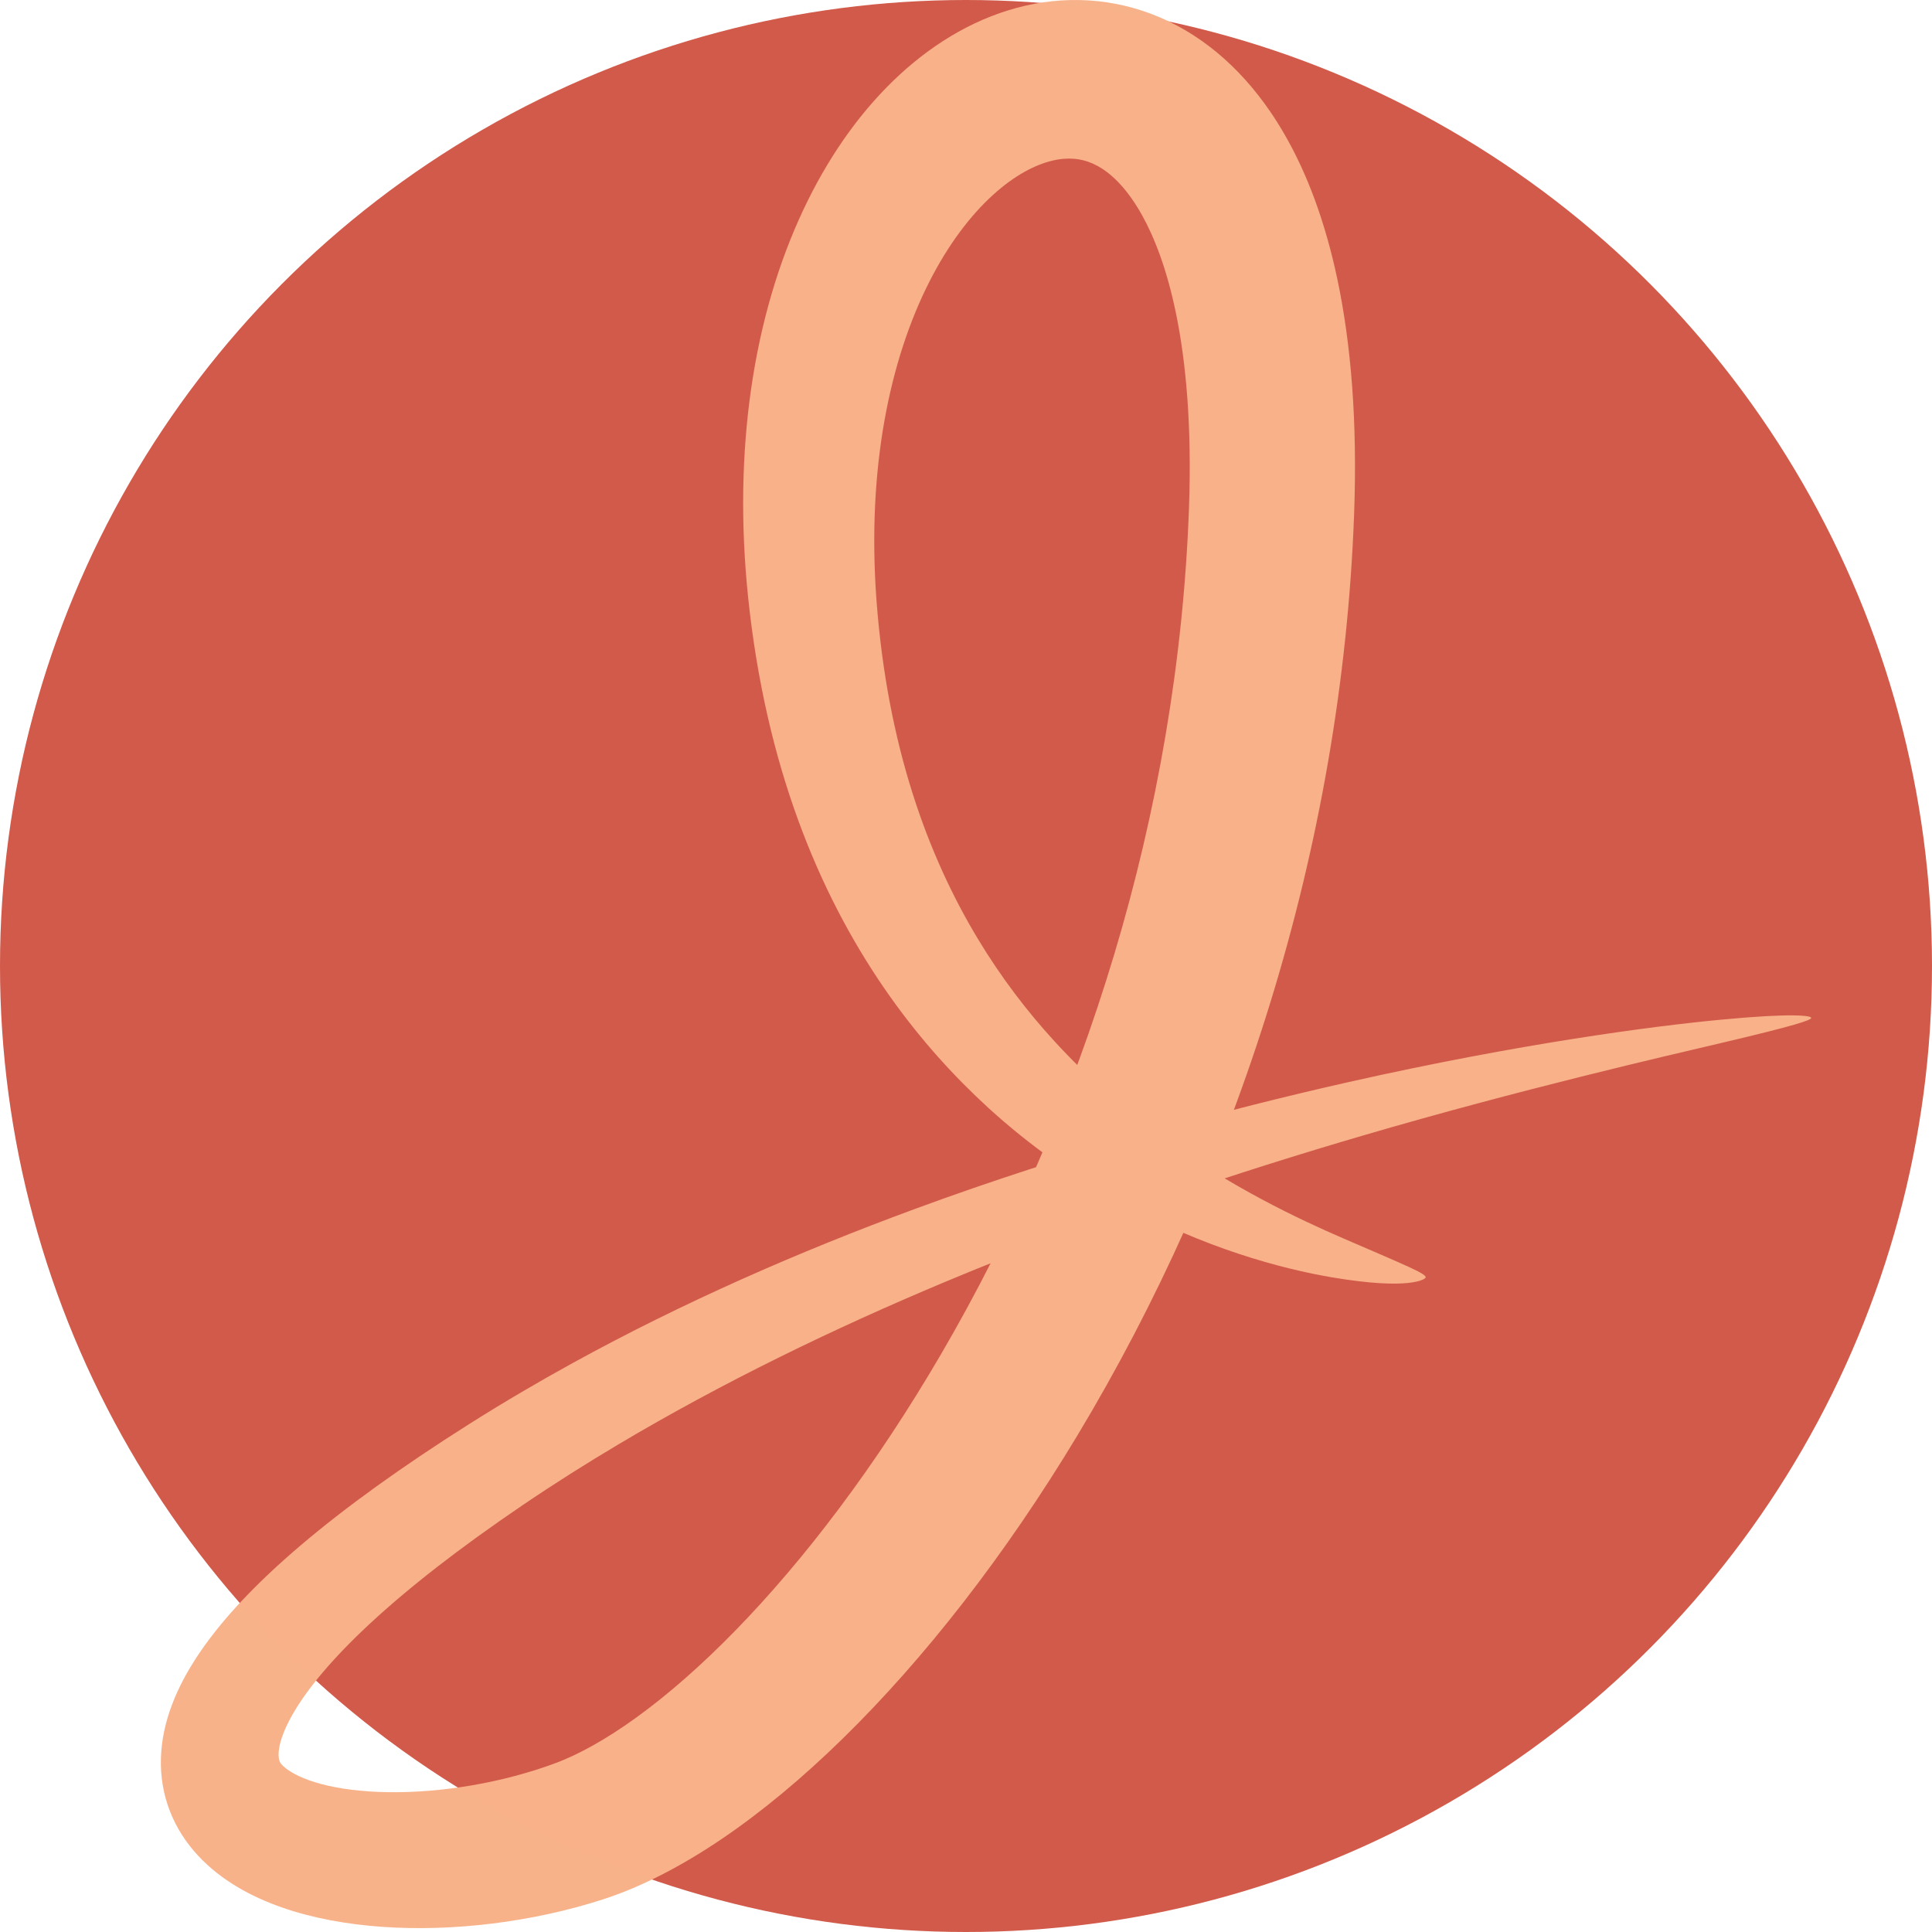 <?xml version="1.0" encoding="UTF-8" standalone="no"?>
<svg
   xmlns:osb="http://www.openswatchbook.org/uri/2009/osb"
   xmlns:dc="http://purl.org/dc/elements/1.1/"
   xmlns:cc="http://creativecommons.org/ns#"
   xmlns:rdf="http://www.w3.org/1999/02/22-rdf-syntax-ns#"
   xmlns:svg="http://www.w3.org/2000/svg"
   xmlns="http://www.w3.org/2000/svg"
   xmlns:sodipodi="http://sodipodi.sourceforge.net/DTD/sodipodi-0.dtd"
   xmlns:inkscape="http://www.inkscape.org/namespaces/inkscape"
   inkscape:export-ydpi="150"
   inkscape:export-xdpi="150"
   inkscape:export-filename="C:\Users\jorda\Desktop\Documents\Projects\jordantwells\favicon.png"
   inkscape:version="1.0 (4035a4fb49, 2020-05-01)"
   sodipodi:docname="favicon.svg"
   id="svg2955"
   version="1.1"
   height="200"
   width="200"
   viewBox="0 0 200 200">
  <defs
     id="defs2959">
    <inkscape:path-effect
       end_linecap_type="zerowidth"
       scale_width="1"
       miter_limit="4"
       linejoin_type="round"
       start_linecap_type="zerowidth"
       interpolator_beta="0.2"
       interpolator_type="CentripetalCatmullRom"
       sort_points="true"
       offset_points="0.2,3.251 | 0.974,1.021 | 1.8,3.251"
       lpeversion="1"
       is_visible="true"
       id="path-effect6387"
       effect="powerstroke" />
    <inkscape:path-effect
       end_linecap_type="zerowidth"
       scale_width="1"
       miter_limit="4"
       linejoin_type="round"
       start_linecap_type="zerowidth"
       interpolator_beta="0.2"
       interpolator_type="CentripetalCatmullRom"
       sort_points="true"
       offset_points="0.235,1.73 | 0.5,3.251 | 0.759,3.874"
       lpeversion="1"
       is_visible="true"
       id="path-effect6385"
       effect="powerstroke" />
    <inkscape:path-effect
       end_linecap_type="zerowidth"
       scale_width="1"
       miter_limit="4"
       linejoin_type="round"
       start_linecap_type="zerowidth"
       interpolator_beta="0.2"
       interpolator_type="CentripetalCatmullRom"
       sort_points="true"
       offset_points="1.77,8.48 | 0.639,4.859 | 4.06,4.829"
       lpeversion="1"
       is_visible="true"
       id="path-effect6383"
       effect="powerstroke" />
    <inkscape:path-effect
       tgtlength_rdm="0.3;1"
       tgtlength="20"
       tgtscale="10"
       tgt_places_rdmness="1;1"
       nbtangents="5"
       tremble_frequency="1"
       tremble_size="5;1"
       parallel_offset="5;1"
       ends_tolerance="0.1;1"
       strokeoverlap_rdm="0.3;1"
       strokeoverlap="0.3"
       strokelength_rdm="0.3;1"
       strokelength="92"
       nbiter_approxstrokes="4"
       lpeversion="1"
       is_visible="true"
       id="path-effect6381"
       effect="sketch" />
    <inkscape:path-effect
       hide_knot="false"
       vertical="false"
       scale_y_rel="true"
       prop_scale="1"
       bendpath="M 26.366,101.334 H 147.65"
       lpeversion="1"
       is_visible="true"
       id="path-effect6379"
       effect="bend_path" />
    <inkscape:path-effect
       back_thickness="0.25"
       front_thickness="1"
       stroke_width_bottom="1"
       stroke_width_top="1"
       fat_output="true"
       bottom_smth_variation="0;1"
       top_smth_variation="0;1"
       scale_tb="1"
       scale_tf="1"
       scale_bb="1"
       scale_bf="30"
       top_tgt_variation="0;1"
       bottom_tgt_variation="0;1"
       top_edge_variation="1;1"
       bottom_edge_variation="2;-260170637"
       bender="87.008,101.334 , 5,0"
       do_bend="true"
       growth="0"
       dist_rdm="20;-2008234149"
       direction="87.008,96.334 , 30.321,0"
       lpeversion="1"
       is_visible="true"
       id="path-effect6377"
       effect="rough_hatches" />
    <inkscape:path-effect
       spray_tool_friendly="true"
       fixed_displacement="true"
       shift_nodes="true"
       handles="along"
       global_randomize="1;1"
       displace_y="10;1"
       displace_x="10;1"
       segments="2"
       max_segment_size="1.213"
       method="segments"
       lpeversion="1"
       is_visible="true"
       id="path-effect6375"
       effect="roughen" />
    <linearGradient
       osb:paint="solid"
       id="linearGradient6091">
      <stop
         id="stop6089"
         offset="0"
         style="stop-color:#f8b188;stop-opacity:1;" />
    </linearGradient>
    <inkscape:path-effect
       end_linecap_type="zerowidth"
       scale_width="1"
       miter_limit="4"
       linejoin_type="round"
       start_linecap_type="zerowidth"
       interpolator_beta="0.2"
       interpolator_type="CentripetalCatmullRom"
       sort_points="true"
       offset_points="0.645,2.361 | 2.527,3.334 | 4.753,0.72"
       lpeversion="1"
       is_visible="true"
       id="path-effect3907"
       effect="powerstroke" />
    <inkscape:path-effect
       fuse_tolerance="0"
       hide_knot="false"
       vertical_pattern="false"
       prop_units="false"
       tang_offset="0"
       normal_offset="0"
       spacing="0"
       scale_y_rel="false"
       prop_scale="1.07"
       copytype="repeated"
       pattern="M 0,0 H 1"
       lpeversion="1"
       is_visible="true"
       id="path-effect3895"
       effect="skeletal" />
    <filter
       height="1"
       y="-4.4547267e-06"
       width="1"
       x="-5.2032925e-06"
       id="filter6393"
       style="color-interpolation-filters:sRGB"
       inkscape:collect="always">
      <feGaussianBlur
         id="feGaussianBlur6395"
         stdDeviation="0"
         inkscape:collect="always" />
    </filter>
  </defs>
  <sodipodi:namedview
     inkscape:current-layer="layer5"
     inkscape:window-maximized="1"
     inkscape:window-y="-8"
     inkscape:window-x="-8"
     inkscape:cy="107.44577"
     inkscape:cx="135.96166"
     inkscape:zoom="2.8284271"
     showgrid="false"
     id="namedview2957"
     inkscape:window-height="1017"
     inkscape:window-width="1920"
     inkscape:pageshadow="2"
     inkscape:pageopacity="0"
     guidetolerance="10"
     gridtolerance="10"
     objecttolerance="10"
     borderopacity="1"
     bordercolor="#666666"
     pagecolor="#ffffff"
     inkscape:document-rotation="0" />
  <g
     id="g2953"
     transform="scale(0.992)">
    <rect
       id="rect2839"
       height="1"
       width="1"
       y="-4.684"
       x="250.555"
       class="anchor" />
    <ellipse
       r="100.796"
       cy="36.758"
       cx="107.08"
       id="path3980"
       style="fill:#000000;stroke:#000000;stroke-width:2.016;stroke-linecap:butt;stroke-linejoin:round;stroke-miterlimit:4;stroke-dasharray:none;paint-order:normal" />
  </g>
  <g
     style="display:inline"
     inkscape:label="Layer 1"
     id="layer5"
     inkscape:groupmode="layer">
    <circle
       cy="100"
       cx="100"
       id="path4024"
       style="fill:#d25a4a;fill-opacity:1;stroke:#000000;stroke-width:0;stroke-linecap:butt;stroke-linejoin:round;stroke-miterlimit:4;stroke-dasharray:none;paint-order:normal"
       r="100" />
  </g>
  <g
     style="filter:url(#filter6393)"
     inkscape:label="Layer 2"
     id="layer6"
     inkscape:groupmode="layer">
    <path
       inkscape:original-d="m 147.58606,132.23714 c 0,0 -57.264516,-6.51442 -63.414701,-69.512465 C 78.298947,2.5719435 134.20034,-17.53653 131.62886,52.935762 129.05736,123.40807 85.710909,180.7206 59.995895,189.55952 34.280882,198.39841 -4.4975133,188.16371 51.340819,151.61369 107.17913,115.06363 187.49615,105.36292 187.49615,105.36292"
       inkscape:path-effect="#path-effect6383"
       sodipodi:nodetypes="cssssc"
       id="path3885"
       d="m 147.586,132.237 h 0 l 0,0 c 0.043,-0.381 -1.804,-1.138 -8.458,-4.01 v 0 c -4.757,-2.053 -11.714,-5.338 -18.811,-10.507 l 0,0 c -3.885,-2.83 -7.662,-6.112 -11.168,-9.94 v 0 c -2.803,-3.06 -5.501,-6.572 -7.931,-10.608 l -1e-5,-1.4e-5 C 96.071,88.621 91.86,77.282 90.729,62.085 l -1e-6,-9e-6 C 89.733,48.471 92.11,37.204 96.235,29.11 v 0 c 1.944,-3.815 4.21,-6.788 6.522,-8.898 v 0 c 2.244,-2.048 4.38,-3.15 6.158,-3.577 l 0,0 c 0.854,-0.205 1.618,-0.254 2.297,-0.196 l 0,0 c 0.661,0.057 1.297,0.221 1.922,0.499 l 0,0 c 0.616,0.274 1.298,0.695 2.022,1.338 l 1e-5,2e-6 c 0.717,0.637 1.505,1.52 2.305,2.737 v 0 c 0.253,0.384 0.506,0.802 0.759,1.255 v 0 c 1.283,2.301 2.569,5.576 3.51,10.135 v 0 c 1.048,5.079 1.658,11.715 1.352,20.22 l 0,5e-6 c -1.141,31.637 -10.938,62.31 -25.658,87.546 v 0 c -6.727,11.533 -14.128,21.277 -21.322,28.647 v 0 c -3.545,3.632 -6.968,6.614 -10.152,8.923 v 0 c -3.203,2.323 -6.024,3.864 -8.381,4.756 l -5e-6,0 c -2.73,1.019 -5.681,1.798 -8.655,2.312 v 0 c -3.007,0.519 -5.957,0.754 -8.656,0.72 h 0 c -2.764,-0.035 -5.124,-0.349 -6.989,-0.843 v 0 c -0.939,-0.249 -1.701,-0.53 -2.307,-0.812 l 0,0 c -0.613,-0.286 -1.027,-0.555 -1.305,-0.765 l -1e-6,0 c -0.258,-0.196 -0.44,-0.373 -0.528,-0.477 v 0 c -0.102,-0.118 -0.213,-0.283 -0.265,-0.612 l 0,0 c -0.054,-0.345 -0.04,-0.899 0.174,-1.682 l 2e-6,0 c 0.221,-0.811 0.641,-1.819 1.343,-3.022 l 0,0 c 1.483,-2.542 4.026,-5.617 7.841,-9.168 v 0 c 4.072,-3.79 9.367,-7.914 15.873,-12.327 l 1.5e-5,-1e-5 c 3.319,-2.252 6.667,-4.363 9.993,-6.339 v 0 C 74.832,143.096 86.253,137.56 97.668,132.772 v 0 c 15.461,-6.484 30.622,-11.472 43.406,-15.217 l 1e-5,0 c 16.482,-4.828 31.413,-8.241 37.46,-9.668 7.213,-1.703 8.991,-2.281 8.961,-2.524 -0.025,-0.211 -1.805,-0.522 -9.344,0.194 -7.018,0.666 -20.753,2.456 -38.511,6.452 l -1e-5,10e-6 c -13.199,2.97 -28.835,7.214 -44.965,13.154 v 0 c -11.896,4.38 -23.945,9.644 -35.38,15.932 v 0 c -3.544,1.949 -7.131,4.05 -10.708,6.312 l -1e-5,1e-5 c -6.916,4.373 -12.807,8.599 -17.556,12.647 v 0 c -4.402,3.751 -7.924,7.435 -10.371,11.042 l 0,0 c -1.181,1.742 -2.154,3.526 -2.845,5.349 l -4e-6,0 c -0.678,1.787 -1.101,3.651 -1.157,5.562 l 0,0 c -0.056,1.889 0.251,3.752 0.947,5.525 v 0 c 0.682,1.736 1.689,3.263 2.91,4.576 l 8e-6,10e-6 c 1.194,1.284 2.576,2.347 4.045,3.223 l 0,0 c 1.449,0.864 3.015,1.567 4.639,2.134 v 0 c 3.181,1.109 6.745,1.752 10.429,2.006 h 0 c 3.637,0.251 7.495,0.131 11.36,-0.347 v 0 c 3.823,-0.472 7.712,-1.301 11.435,-2.501 l 2.7e-5,-10e-6 c 4.065,-1.318 8.219,-3.492 12.33,-6.28 v 0 c 4.13,-2.801 8.332,-6.299 12.496,-10.373 v 0 c 8.436,-8.254 16.819,-18.97 24.31,-31.419 v 0 c 16.363,-27.195 27.337,-60.584 28.617,-95.303 l 0,-1e-5 c 0.355,-9.621 -0.323,-17.671 -1.732,-24.34 v 0 c -1.264,-5.982 -3.141,-10.976 -5.498,-15.048 v 0 c -0.466,-0.805 -0.953,-1.579 -1.463,-2.322 v 0 c -1.613,-2.354 -3.446,-4.397 -5.484,-6.089 l -10e-6,-6.8e-6 c -2.077,-1.724 -4.342,-3.062 -6.746,-3.981 l 0,0 c -2.447,-0.936 -4.965,-1.411 -7.473,-1.463 l -10e-6,-2e-7 c -2.546,-0.053 -5.025,0.33 -7.373,1.052 l 0,0 C 99.609,2.531 95.354,5.408 91.812,9.011 v 0 c -3.686,3.749 -6.75,8.428 -9.105,13.695 v 0 c -4.993,11.163 -6.935,25.183 -5.092,40.658 l 10e-7,1.1e-5 c 2.04,17.252 7.708,30.183 14.516,39.79 l 1.1e-5,2e-5 c 3.187,4.497 6.651,8.304 10.173,11.523 v 0 c 4.4,4.021 9.078,7.252 13.749,9.813 l 1e-5,1e-5 c 8.544,4.684 16.542,6.849 21.904,7.752 v 0 c 7.892,1.329 9.606,0.2 9.63,-0.005 z"
       style="opacity:0.991;fill:#f8b188;fill-rule:nonzero;stroke:none;stroke-width:10.384;stroke-linecap:square;stroke-linejoin:round;stroke-miterlimit:4;stroke-dasharray:none;stroke-opacity:1;paint-order:markers stroke fill" />
    <circle
       r="1"
       style="fill:#000000;stroke:#f8b188;stroke-width:2;stroke-linecap:butt;stroke-linejoin:round;stroke-miterlimit:4;stroke-dasharray:none;stroke-opacity:1;paint-order:normal"
       id="path3921-6"
       cx="98.714"
       cy="157.803" />
  </g>
</svg>
